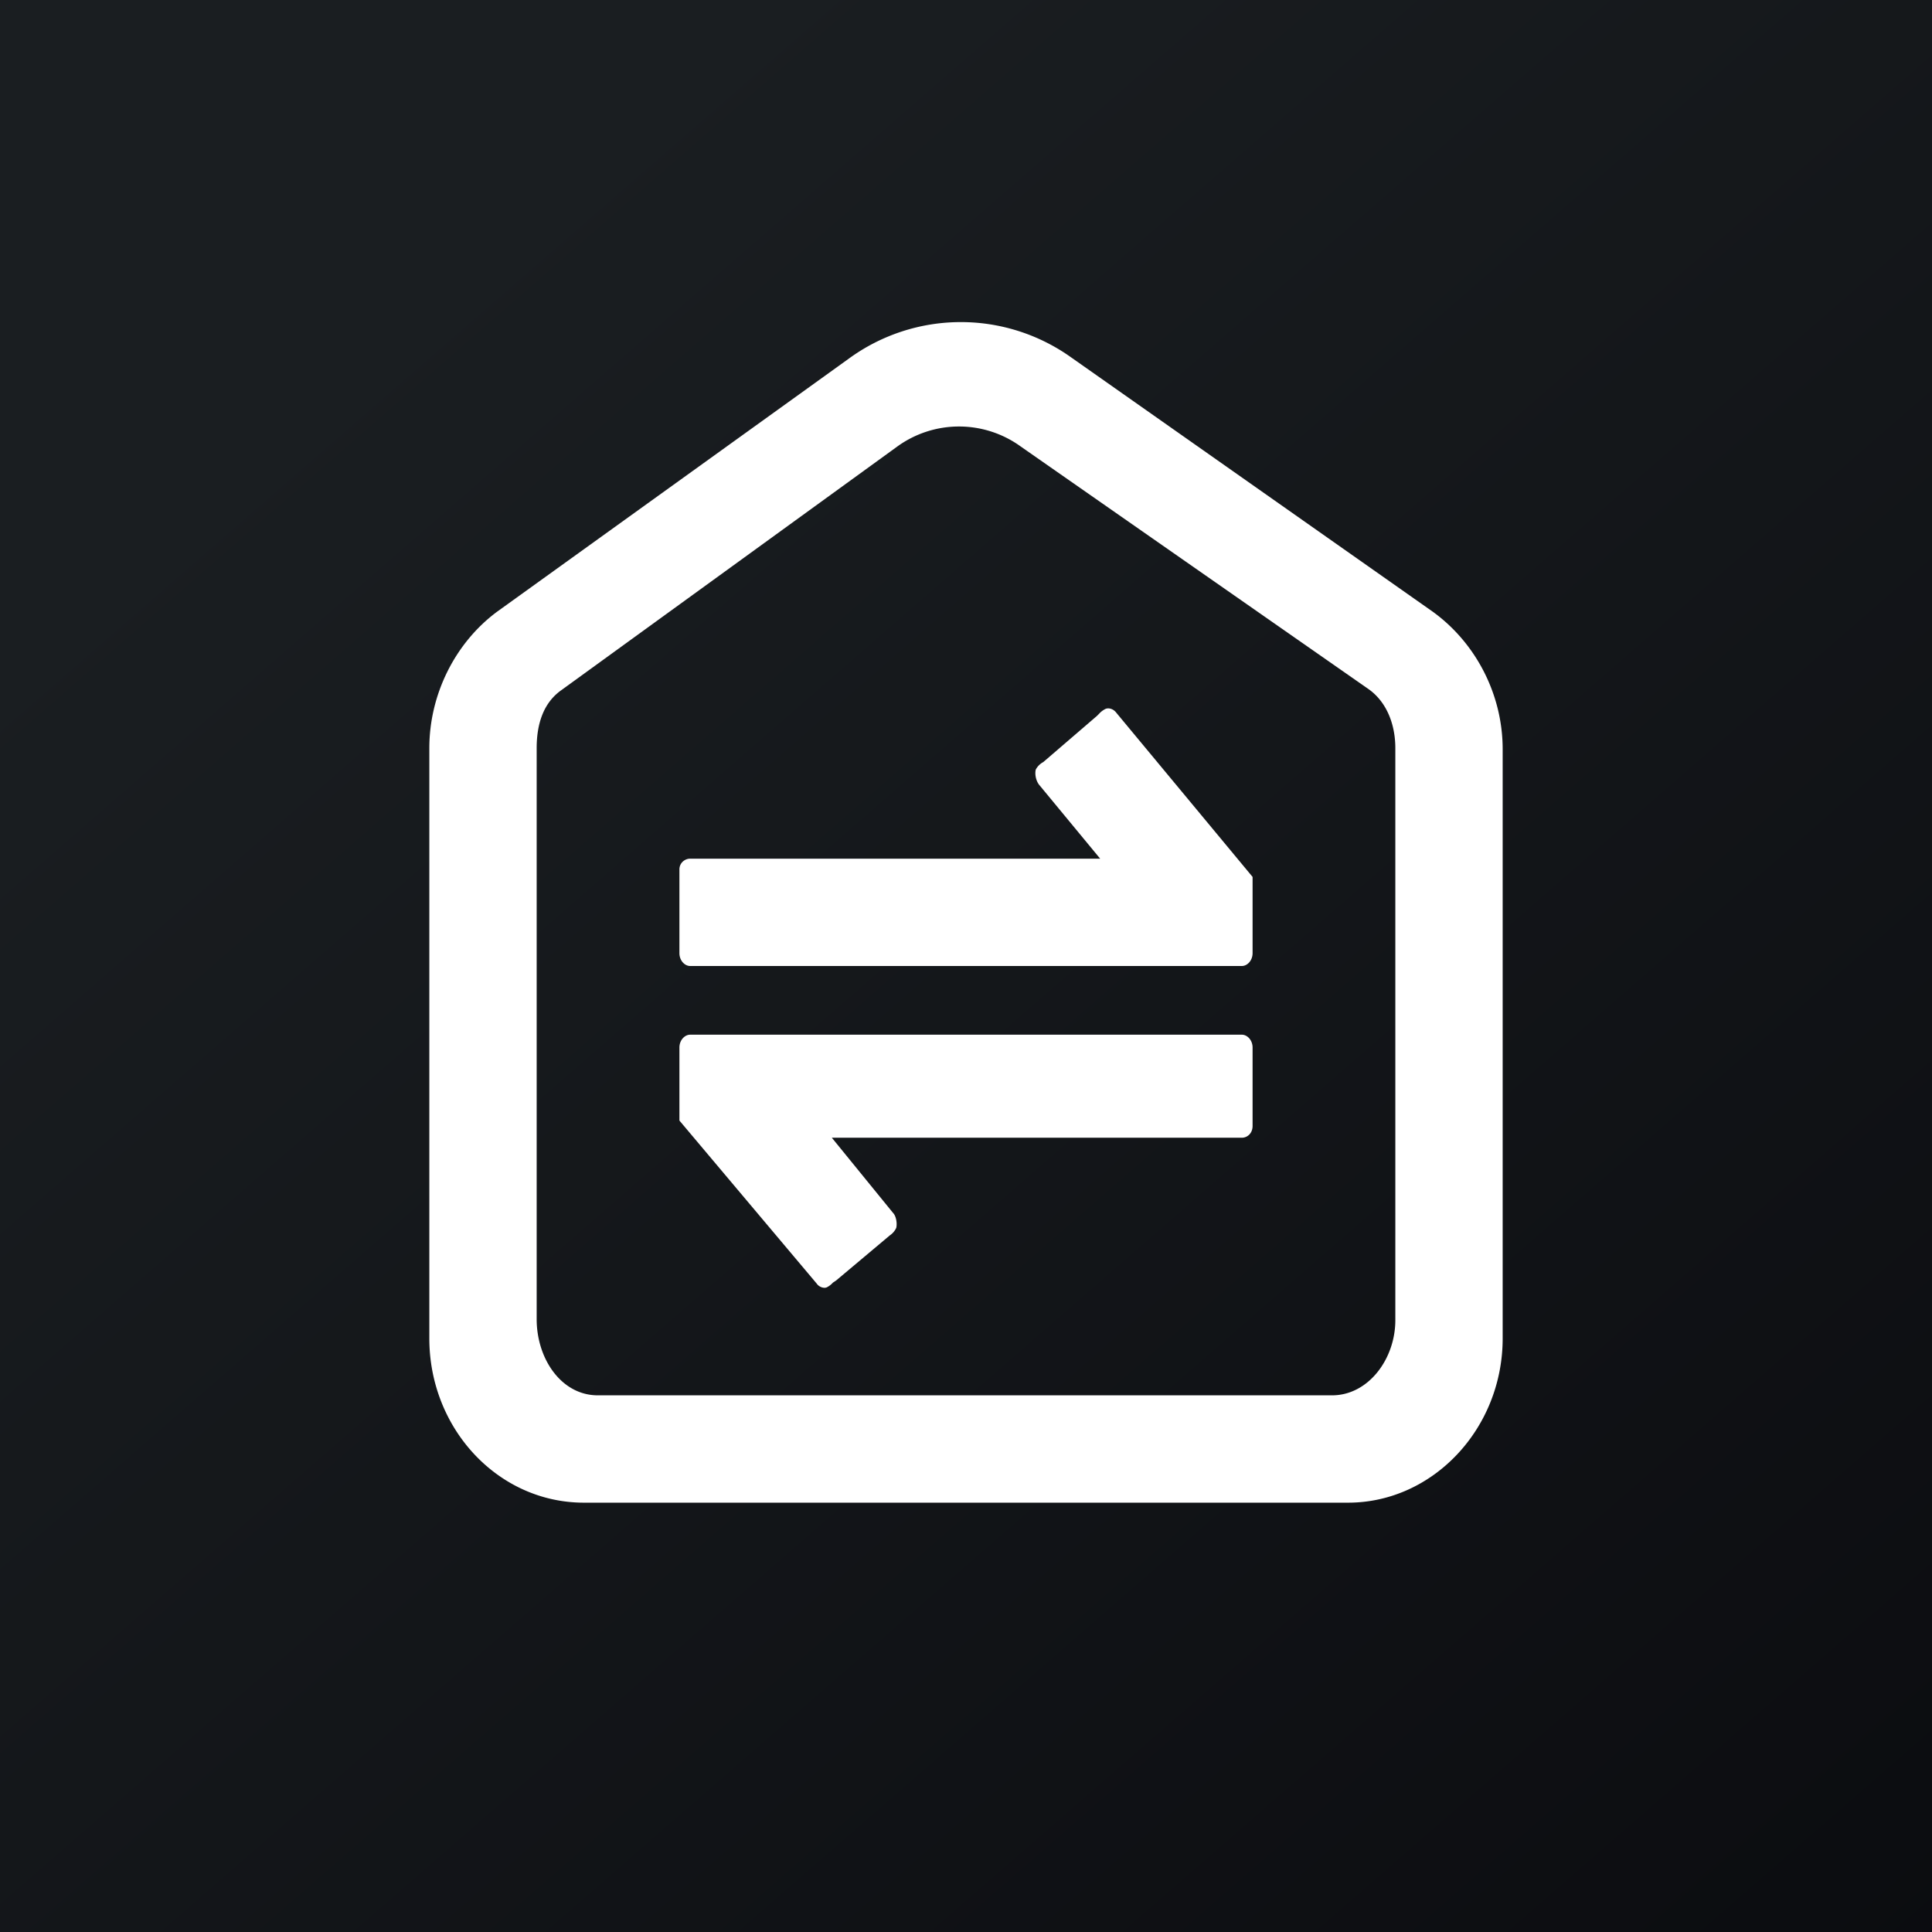 <!-- by TradingView --><svg width="18" height="18" viewBox="0 0 18 18" xmlns="http://www.w3.org/2000/svg"><rect x="0" y="0" width="18" height="18" fill="#808080" stroke="none"/><path fill="url(#asduyitnv)" d="M0 0h18v18H0z"/><path d="M7.91 3.34a1.77 1.77 0 0 1 2.07-.01l3.37 2.37c.4.29.65.77.65 1.28v5.49c0 .84-.65 1.53-1.44 1.53H5.44C4.64 14 4 13.31 4 12.47v-5.5c0-.5.24-.98.63-1.27l3.28-2.36Zm1.6.82a.98.98 0 0 0-1.15 0L5.23 6.43c-.17.12-.23.32-.23.54v5.32c0 .37.23.71.57.71h6.84c.34 0 .59-.34.59-.7V6.97c0-.22-.08-.43-.25-.55L9.51 4.16ZM10.25 8H6.43c-.05 0-.1.04-.1.1v.78c0 .07.05.12.1.12h5.14c.05 0 .1-.05.1-.12v-.71L10.4 6.64c-.03-.04-.08-.05-.11-.03a.19.19 0 0 0-.05.04l-.02.02-.5.43a.17.17 0 0 0-.07.07c-.01.04 0 .1.03.14l.57.69Zm1.32 2.6H7.75l.57.7c.03.03.04.1.03.14a.17.17 0 0 1-.06.07l-.5.42-.03.02a.19.19 0 0 1-.05.04c-.03.02-.08 0-.1-.03l-1.28-1.52v-.68c0-.07.05-.12.1-.12h5.14c.05 0 .1.05.1.12v.73c0 .07-.05.11-.1.11Z" fill="#fff"/><defs><linearGradient id="asduyitnv" x1="3.35" y1="3.12" x2="21.9" y2="24.43" gradientUnits="userSpaceOnUse"><stop stop-color="#1A1E21"/><stop offset="1" stop-color="#06060A"/></linearGradient></defs></svg>